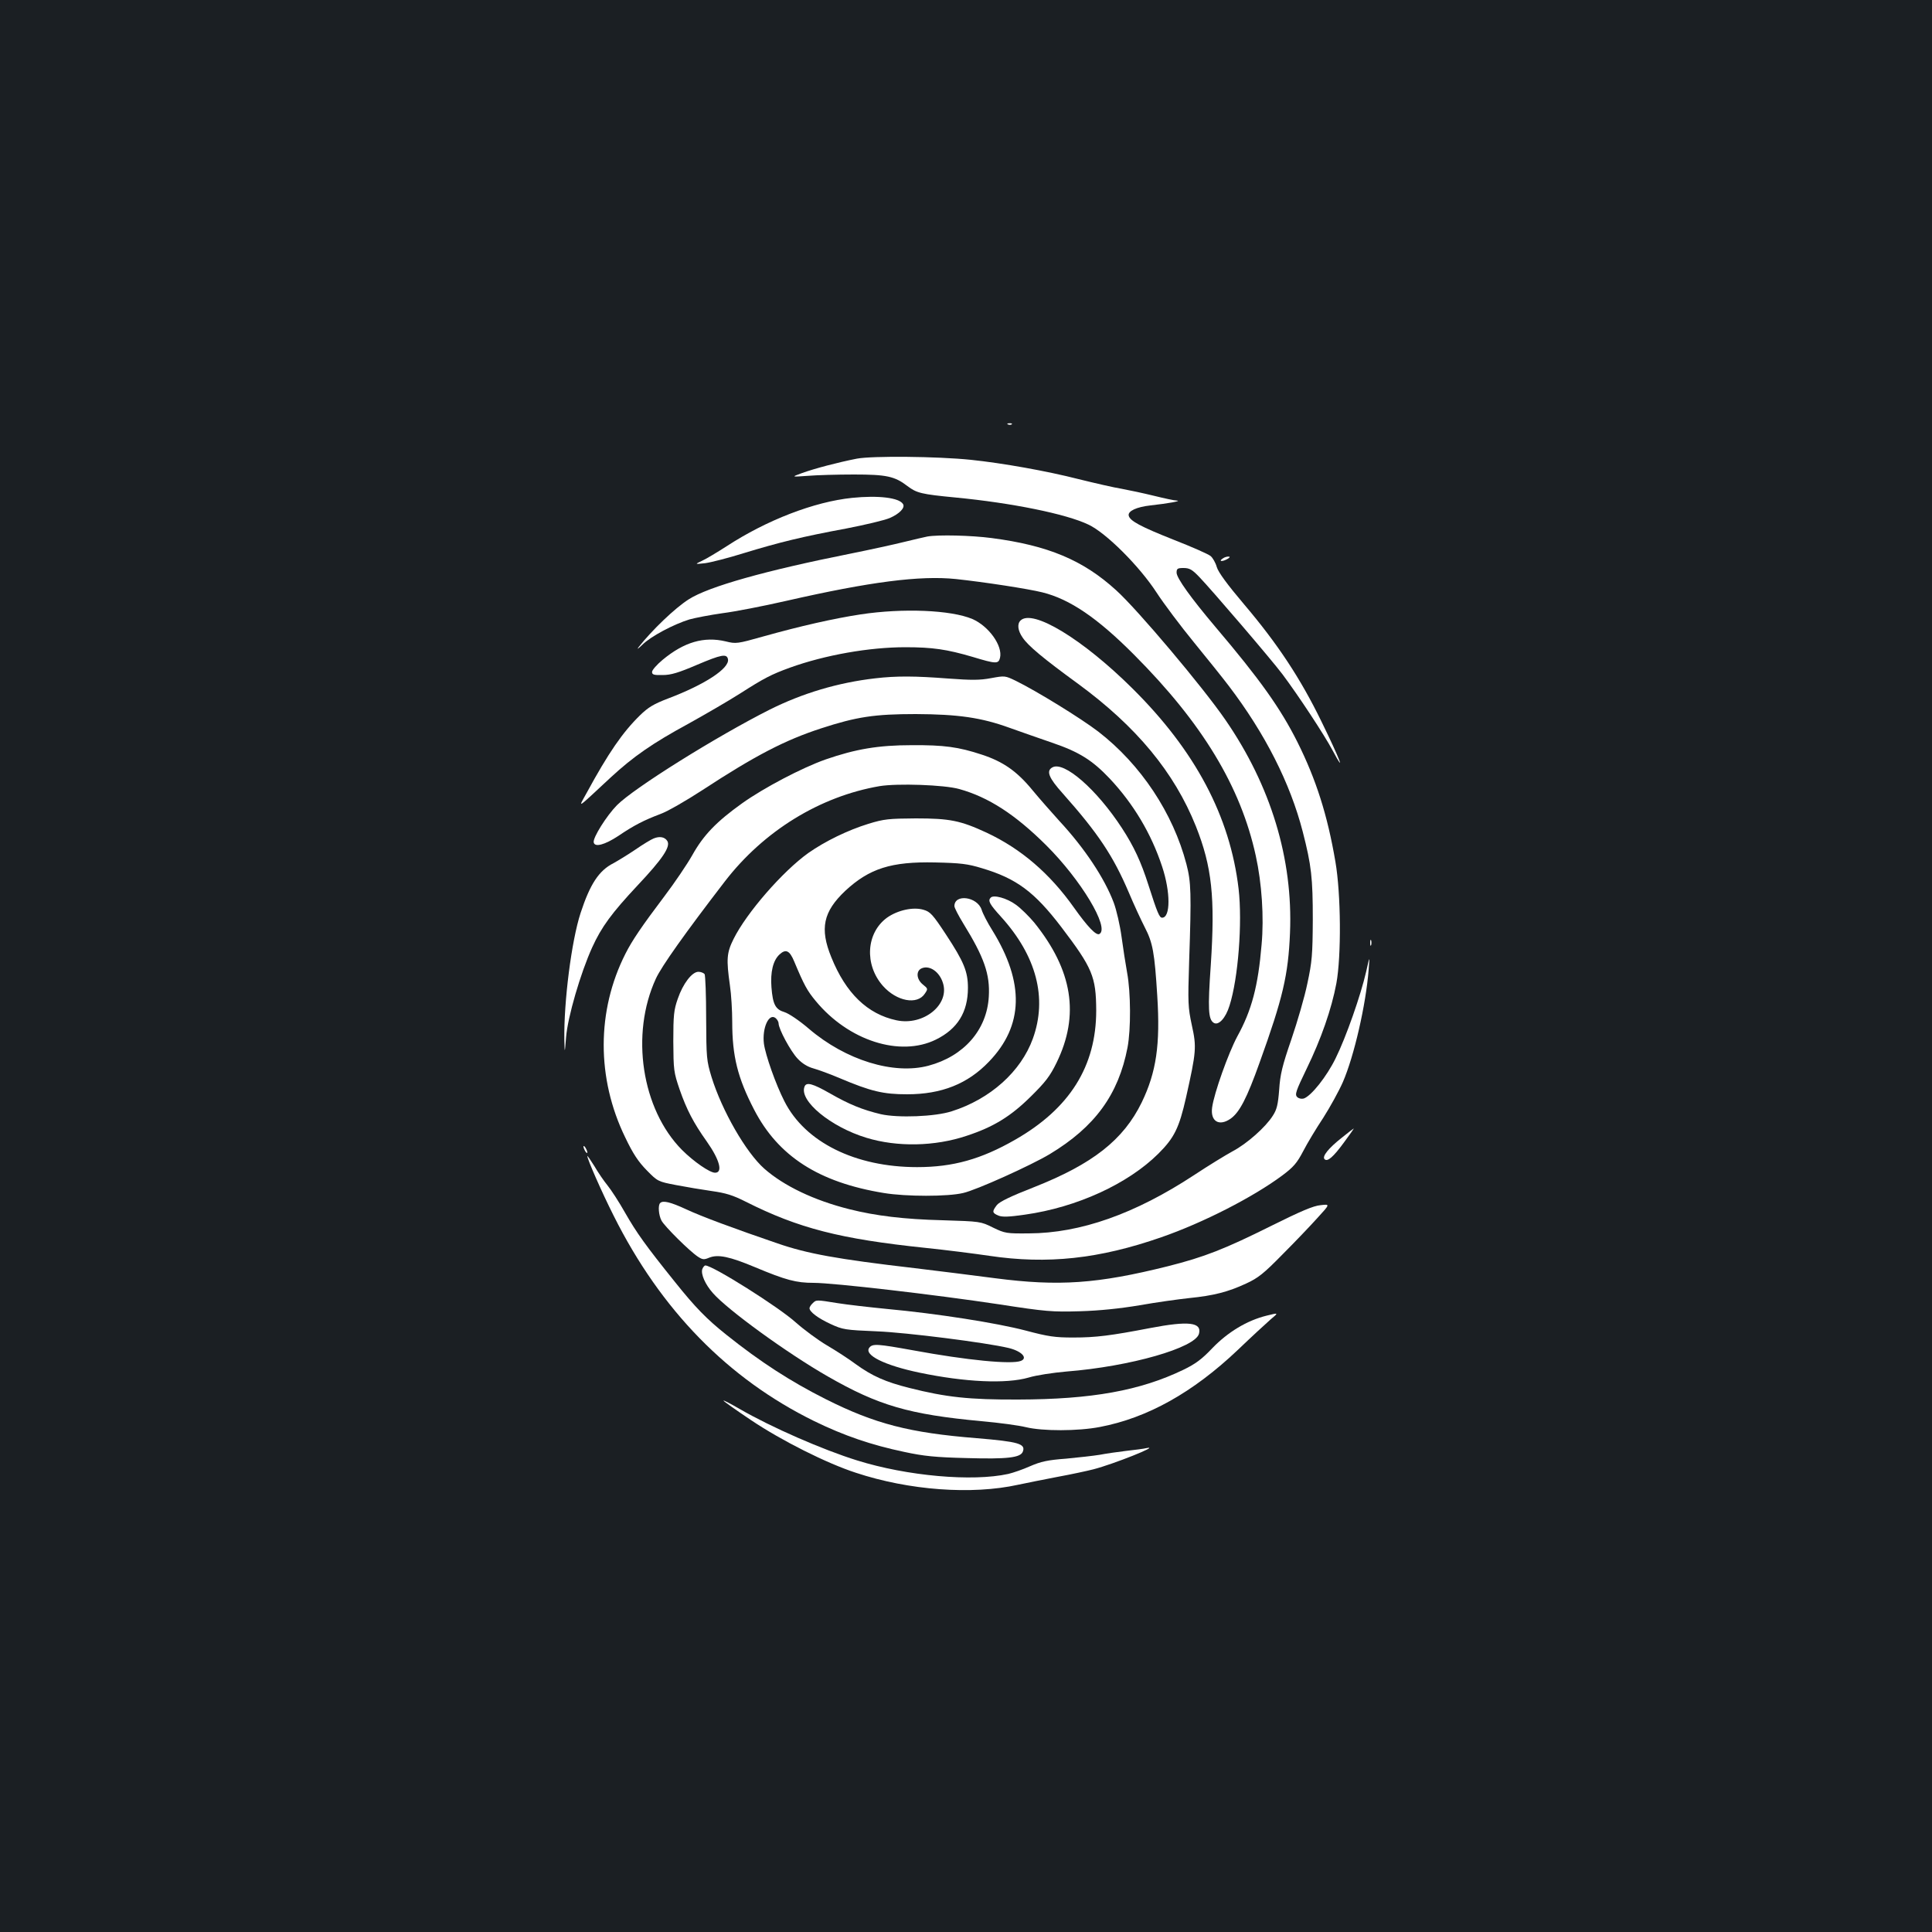 <?xml version="1.0" standalone="no"?>
<!DOCTYPE svg PUBLIC "-//W3C//DTD SVG 20010904//EN"
 "http://www.w3.org/TR/2001/REC-SVG-20010904/DTD/svg10.dtd">
<svg version="1.0" xmlns="http://www.w3.org/2000/svg"
 width="1000pt" height="1000pt" viewBox="0 0 1000 1000"
 preserveAspectRatio="xMidYMid meet">
<rect width="100%" height="100%" fill="#1b1f23"/>
<g transform="translate(0,1000) scale(0.1,-0.1)"
fill="#ffffff" stroke="none">
<path d="M5218 7803 c7 -3 16 -2 19 1 4 3 -2 6 -13 5 -11 0 -14 -3 -6 -6z"/>
<path d="M4435 7626 c-97 -19 -219 -51 -285 -75 -55 -20 -55 -20 30 -14 47 4
155 7 240 7 168 0 211 -9 277 -60 48 -36 71 -42 248 -59 292 -28 573 -85 688
-140 91 -42 264 -215 352 -350 39 -60 127 -177 195 -260 67 -82 149 -184 180
-225 188 -247 318 -503 383 -755 45 -175 52 -239 52 -455 -1 -183 -4 -218 -28
-330 -14 -69 -52 -199 -83 -290 -47 -136 -58 -182 -63 -260 -6 -77 -12 -103
-33 -135 -37 -59 -134 -145 -208 -184 -35 -19 -125 -74 -199 -123 -306 -201
-589 -301 -856 -302 -115 -1 -123 0 -185 30 -64 32 -67 32 -260 38 -201 5
-348 23 -483 57 -184 46 -340 121 -441 210 -95 84 -219 300 -273 474 -26 86
-27 99 -28 305 0 118 -4 221 -8 228 -5 6 -19 12 -32 12 -33 0 -80 -61 -107
-140 -20 -57 -23 -84 -23 -220 1 -149 2 -159 33 -250 36 -103 71 -171 140
-268 67 -95 85 -162 43 -162 -27 0 -110 57 -171 118 -209 211 -268 599 -135
887 29 63 150 234 357 503 201 261 492 440 801 493 92 15 334 7 412 -15 151
-42 289 -131 450 -291 180 -179 329 -427 276 -459 -16 -11 -61 36 -132 136
-126 178 -275 305 -452 388 -136 63 -191 74 -367 74 -139 -1 -164 -3 -245 -28
-107 -33 -224 -90 -311 -151 -133 -95 -320 -310 -387 -445 -36 -72 -38 -105
-19 -240 7 -46 12 -132 12 -190 0 -176 28 -289 113 -453 125 -242 335 -377
672 -432 115 -19 331 -19 410 0 68 15 351 143 448 201 234 141 356 308 403
552 18 95 17 285 -2 387 -8 44 -21 128 -29 187 -8 59 -26 137 -40 175 -48 128
-152 284 -282 424 -37 41 -100 112 -138 158 -81 99 -153 149 -263 185 -121 40
-196 50 -362 49 -174 0 -291 -20 -447 -74 -122 -43 -320 -147 -432 -227 -133
-95 -200 -165 -257 -267 -27 -48 -92 -144 -145 -214 -117 -155 -168 -230 -202
-298 -149 -294 -150 -644 -1 -950 41 -86 68 -126 112 -171 56 -57 58 -58 152
-76 52 -10 136 -24 185 -31 71 -10 108 -21 175 -55 274 -138 490 -193 930
-239 107 -11 256 -30 330 -41 302 -45 569 -16 891 96 216 75 474 207 625 319
59 44 77 65 109 126 21 41 68 119 104 173 35 55 81 138 102 186 58 134 119
400 133 580 6 75 6 75 -13 -10 -28 -122 -104 -339 -158 -448 -46 -94 -126
-195 -165 -208 -12 -3 -26 0 -34 8 -13 13 -6 32 49 146 75 154 129 309 154
442 26 142 24 462 -5 630 -41 241 -100 426 -197 620 -88 175 -194 324 -424
595 -126 149 -201 253 -201 281 0 21 5 24 36 24 31 0 45 -8 83 -48 66 -69 371
-425 429 -502 83 -111 215 -311 260 -395 71 -133 36 -42 -58 150 -108 222
-226 401 -399 605 -89 105 -135 168 -143 195 -6 22 -21 48 -32 57 -12 10 -96
47 -188 83 -174 69 -231 99 -236 127 -4 23 41 44 113 52 90 10 163 23 137 25
-13 0 -67 12 -120 25 -53 13 -128 29 -166 36 -38 6 -138 29 -223 50 -164 42
-394 83 -558 100 -174 18 -511 21 -590 6z m648 -2120 c178 -53 271 -122 410
-304 162 -213 180 -257 181 -432 0 -289 -137 -508 -421 -670 -175 -100 -320
-141 -506 -141 -320 0 -580 129 -687 341 -45 88 -98 239 -106 298 -10 81 26
161 61 132 8 -7 15 -19 15 -27 0 -29 62 -144 98 -182 24 -26 53 -43 82 -51 25
-7 86 -29 135 -50 163 -69 227 -84 350 -84 179 0 314 54 424 169 179 186 185
408 17 680 -24 38 -49 86 -55 106 -22 68 -141 84 -141 19 0 -9 21 -49 46 -90
108 -175 139 -263 132 -379 -10 -172 -129 -308 -312 -357 -180 -48 -428 28
-619 191 -50 43 -104 79 -126 86 -47 14 -61 39 -68 129 -6 78 8 138 41 169 33
31 53 22 77 -36 51 -122 67 -151 111 -204 170 -206 437 -291 622 -200 112 55
166 142 166 268 0 84 -21 135 -113 275 -69 105 -82 119 -117 129 -53 16 -134
-2 -189 -41 -108 -79 -118 -243 -21 -353 71 -80 178 -100 217 -40 17 25 16 26
-10 47 -35 28 -37 73 -4 85 40 15 89 -19 107 -75 38 -113 -100 -225 -240 -195
-150 32 -262 140 -337 326 -61 149 -42 236 72 344 125 116 238 152 465 147
132 -3 168 -7 243 -30z"/>
<path d="M5128 5354 c-16 -16 -6 -34 53 -99 184 -203 241 -421 165 -631 -62
-171 -221 -313 -420 -376 -86 -28 -279 -35 -367 -15 -96 23 -164 51 -262 107
-91 52 -124 61 -133 35 -28 -73 136 -208 320 -264 160 -49 355 -45 519 10 140
46 229 101 333 204 75 74 99 105 133 175 120 246 83 478 -116 725 -27 32 -69
74 -96 93 -45 33 -114 52 -129 36z"/>
<path d="M4410 7423 c-195 -20 -442 -115 -650 -251 -47 -30 -103 -64 -125 -74
-40 -19 -40 -19 15 -13 30 4 120 27 200 52 183 56 306 86 528 127 98 19 200
43 228 55 50 22 80 53 68 72 -20 33 -128 46 -264 32z"/>
<path d="M4800 7223 c-14 -3 -68 -15 -120 -28 -52 -13 -176 -40 -275 -60 -442
-88 -737 -171 -840 -237 -71 -45 -190 -159 -260 -248 -10 -14 -2 -8 20 13 43
43 162 106 244 131 29 8 106 23 170 32 64 8 213 37 331 64 434 99 692 132 877
113 150 -16 376 -51 448 -69 142 -35 285 -132 475 -323 354 -355 552 -683 630
-1041 31 -141 43 -317 30 -459 -18 -215 -51 -340 -126 -476 -46 -86 -120 -293
-130 -367 -10 -72 36 -100 96 -58 46 33 84 106 150 291 120 333 148 452 157
670 16 383 -99 762 -335 1104 -117 170 -455 571 -565 670 -171 156 -353 232
-644 270 -106 14 -276 18 -333 8z"/>
<path d="M6330 7110 c-24 -15 -7 -19 20 -5 15 8 19 14 10 14 -8 1 -22 -3 -30
-9z"/>
<path d="M4455 6820 c-138 -21 -311 -60 -507 -115 -131 -37 -139 -38 -191 -25
-113 27 -216 -3 -327 -95 -30 -25 -55 -53 -55 -63 0 -14 9 -17 55 -16 43 0 82
12 178 53 125 53 154 59 160 29 9 -47 -119 -131 -309 -203 -76 -29 -104 -46
-147 -88 -89 -87 -163 -194 -276 -402 -44 -80 -58 -89 125 81 117 108 216 177
404 279 88 49 207 118 265 155 125 80 162 99 258 134 183 66 412 106 598 106
141 0 215 -11 348 -50 122 -37 134 -37 142 -5 15 62 -58 164 -143 201 -111 47
-360 57 -578 24z"/>
<path d="M5282 6788 c-18 -18 -14 -52 11 -88 28 -42 104 -106 288 -240 301
-221 497 -457 609 -737 83 -209 100 -368 77 -718 -16 -228 -13 -281 15 -299
25 -16 62 24 82 89 45 141 67 429 47 604 -44 375 -224 715 -550 1038 -257 255
-517 413 -579 351z"/>
<path d="M4530 6489 c-192 -22 -376 -77 -546 -162 -272 -137 -702 -405 -791
-495 -53 -54 -125 -168 -120 -192 5 -27 57 -13 127 33 81 55 134 82 219 114
36 13 133 69 216 123 275 180 428 259 615 320 184 60 277 74 490 74 219 -1
339 -18 485 -71 55 -20 154 -54 220 -77 141 -48 209 -91 299 -186 123 -131
215 -285 271 -455 44 -132 44 -265 0 -265 -14 0 -25 26 -71 170 -38 119 -75
199 -137 294 -131 201 -300 348 -360 314 -33 -18 -19 -54 53 -134 185 -208
262 -325 342 -512 26 -62 64 -144 83 -181 42 -81 51 -131 65 -356 16 -253 -5
-394 -80 -550 -95 -195 -254 -320 -561 -441 -118 -46 -175 -74 -189 -91 -26
-34 -25 -41 8 -55 20 -8 54 -7 137 5 270 38 534 160 691 316 82 82 107 132
143 291 53 237 55 260 30 373 -20 94 -21 115 -14 331 12 354 10 410 -14 503
-69 264 -236 516 -456 686 -90 69 -319 210 -427 263 -56 27 -57 27 -128 14
-59 -11 -100 -11 -223 -2 -169 13 -266 14 -377 1z"/>
<path d="M3383 5660 c-13 -5 -56 -31 -95 -58 -40 -27 -91 -58 -113 -70 -75
-38 -121 -108 -170 -258 -47 -144 -87 -459 -84 -654 2 -75 2 -75 9 11 8 104
75 333 135 465 48 106 102 179 234 320 131 139 173 202 155 231 -13 21 -40 26
-71 13z"/>
<path d="M7092 5120 c0 -14 2 -19 5 -12 2 6 2 18 0 25 -3 6 -5 1 -5 -13z"/>
<path d="M6946 4112 c-71 -56 -104 -98 -90 -112 15 -15 45 11 102 89 29 39 51
71 49 70 -1 0 -29 -21 -61 -47z"/>
<path d="M3020 4065 c0 -5 5 -17 10 -25 5 -8 10 -10 10 -5 0 6 -5 17 -10 25
-5 8 -10 11 -10 5z"/>
<path d="M3040 4016 c0 -16 74 -185 136 -308 245 -490 593 -845 1039 -1064
154 -75 294 -123 465 -159 102 -22 162 -28 325 -32 208 -6 277 2 289 33 16 41
-22 52 -239 70 -348 28 -526 74 -781 202 -181 91 -339 193 -514 333 -103 82
-162 143 -266 273 -152 189 -199 255 -258 358 -32 57 -74 121 -92 143 -18 22
-49 67 -68 100 -20 32 -36 55 -36 51z"/>
<path d="M3417 3773 c-12 -11 -8 -63 7 -91 16 -30 146 -159 189 -187 23 -15
31 -16 57 -5 46 19 107 6 238 -49 160 -67 213 -81 303 -81 103 0 628 -61 959
-111 246 -38 276 -40 420 -36 102 3 207 14 309 31 84 15 199 31 255 37 129 13
202 32 295 75 63 29 91 51 190 152 64 64 145 149 181 189 65 71 65 71 15 65
-37 -3 -104 -32 -255 -107 -241 -120 -345 -161 -535 -209 -365 -91 -564 -105
-895 -62 -113 15 -299 38 -415 52 -404 47 -556 75 -710 128 -231 79 -395 140
-474 177 -80 37 -120 47 -134 32z"/>
<path d="M3635 3431 c-8 -26 15 -79 55 -124 76 -87 386 -312 594 -431 263
-151 421 -197 796 -232 91 -8 194 -22 230 -31 86 -21 269 -21 383 1 247 47
482 179 713 398 71 68 148 139 171 159 42 35 42 35 -22 19 -101 -25 -200 -85
-280 -168 -55 -58 -88 -82 -150 -112 -224 -108 -474 -153 -855 -154 -254 -1
-373 12 -563 60 -124 31 -193 62 -276 122 -36 27 -104 71 -150 98 -46 27 -119
81 -162 119 -87 79 -430 295 -468 295 -5 0 -12 -9 -16 -19z"/>
<path d="M4206 3254 c-9 -8 -16 -20 -16 -25 0 -19 44 -52 109 -82 63 -29 74
-31 241 -38 151 -6 562 -58 680 -86 67 -16 102 -52 64 -67 -49 -19 -277 3
-559 55 -183 33 -208 35 -225 14 -31 -38 78 -92 260 -130 235 -49 448 -59 565
-25 39 12 126 25 195 31 330 26 668 123 686 196 15 59 -54 67 -253 29 -203
-39 -280 -49 -398 -49 -95 0 -129 5 -246 36 -148 39 -459 88 -719 112 -91 9
-205 22 -255 30 -111 18 -110 18 -129 -1z"/>
<path d="M3745 2750 c3 -5 67 -50 143 -101 158 -106 391 -223 542 -272 275
-91 600 -115 840 -62 41 9 133 27 205 41 71 13 154 31 185 39 104 27 347 124
276 110 -16 -4 -65 -10 -109 -15 -43 -5 -104 -14 -135 -20 -31 -5 -110 -14
-174 -20 -95 -7 -131 -15 -186 -39 -38 -17 -88 -34 -113 -40 -186 -41 -524
-11 -783 70 -177 55 -443 171 -609 267 -48 28 -85 47 -82 42z"/>
</g>
</svg>
